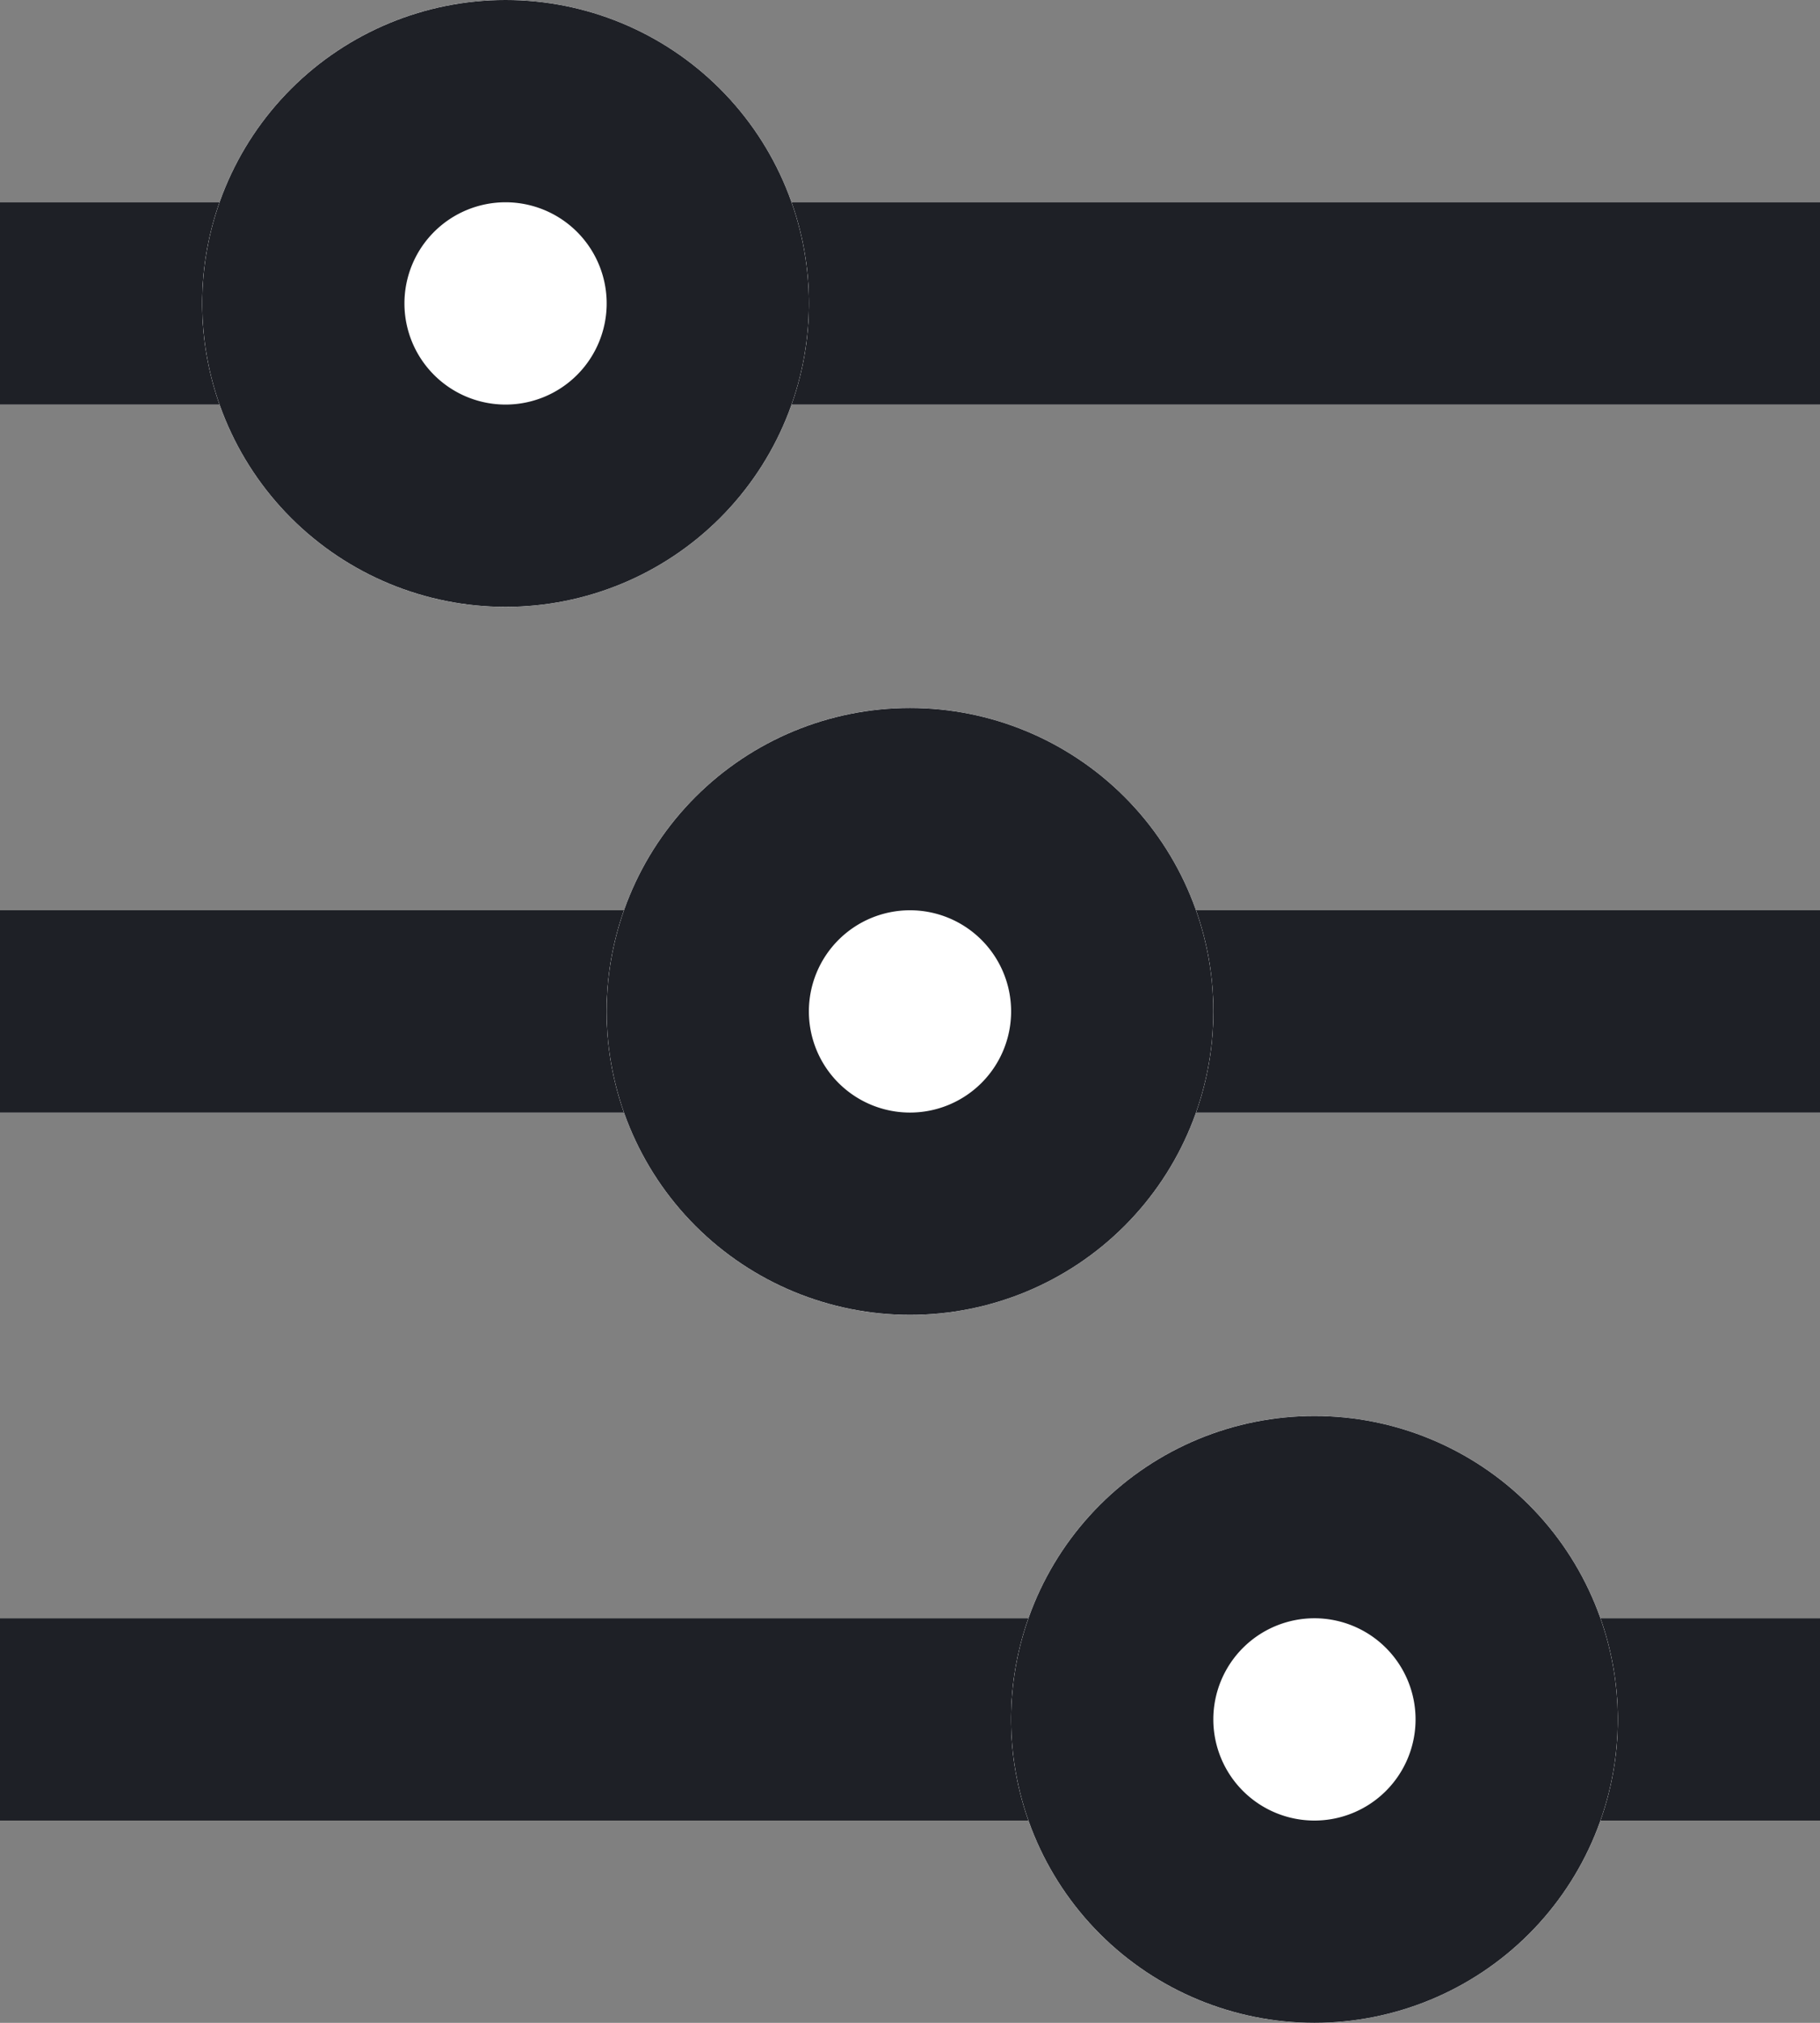 <svg xmlns="http://www.w3.org/2000/svg" width="18" height="20" viewBox="0 0 18 20"><rect x="0" y="0" width="18" height="20" fill="#808080" stroke="none"/><defs><clipPath id="r1qxa"><path fill="#fff" d="M5 0a3 3 0 1 1 0 6 3 3 0 0 1 0-6z"/></clipPath><clipPath id="r1qxb"><path fill="#fff" d="M9 7a3 3 0 1 1 0 6 3 3 0 0 1 0-6z"/></clipPath><clipPath id="r1qxc"><path fill="#fff" d="M13 14a3 3 0 1 1 0 6 3 3 0 0 1 0-6z"/></clipPath></defs><g><g><path fill="#e4e4e4" d="M0 2h18v2H0zm0 7h18v2H0zm0 7h18v2H0z"/><path fill="#1e2026" d="M0 2h18v2H0zm0 7h18v2H0zm0 7h18v2H0z"/></g><g><path fill="#e4e4e4" d="M5 0a3 3 0 1 1 0 6 3 3 0 0 1 0-6z"/><path fill="#fff" d="M5 0a3 3 0 1 1 0 6 3 3 0 0 1 0-6z"/><path fill="none" stroke="#1e2026" stroke-linecap="round" stroke-linejoin="round" stroke-miterlimit="20" stroke-width="4" d="M5 0a3 3 0 1 1 0 6 3 3 0 0 1 0-6z" clip-path="url(&quot;#r1qxa&quot;)"/></g><g><path fill="#e4e4e4" d="M9 7a3 3 0 1 1 0 6 3 3 0 0 1 0-6z"/><path fill="#fff" d="M9 7a3 3 0 1 1 0 6 3 3 0 0 1 0-6z"/><path fill="none" stroke="#1e2026" stroke-linecap="round" stroke-linejoin="round" stroke-miterlimit="20" stroke-width="4" d="M9 7a3 3 0 1 1 0 6 3 3 0 0 1 0-6z" clip-path="url(&quot;#r1qxb&quot;)"/></g><g><path fill="#e4e4e4" d="M13 14a3 3 0 1 1 0 6 3 3 0 0 1 0-6z"/><path fill="#fff" d="M13 14a3 3 0 1 1 0 6 3 3 0 0 1 0-6z"/><path fill="none" stroke="#1e2026" stroke-linecap="round" stroke-linejoin="round" stroke-miterlimit="20" stroke-width="4" d="M13 14a3 3 0 1 1 0 6 3 3 0 0 1 0-6z" clip-path="url(&quot;#r1qxc&quot;)"/></g></g></svg>